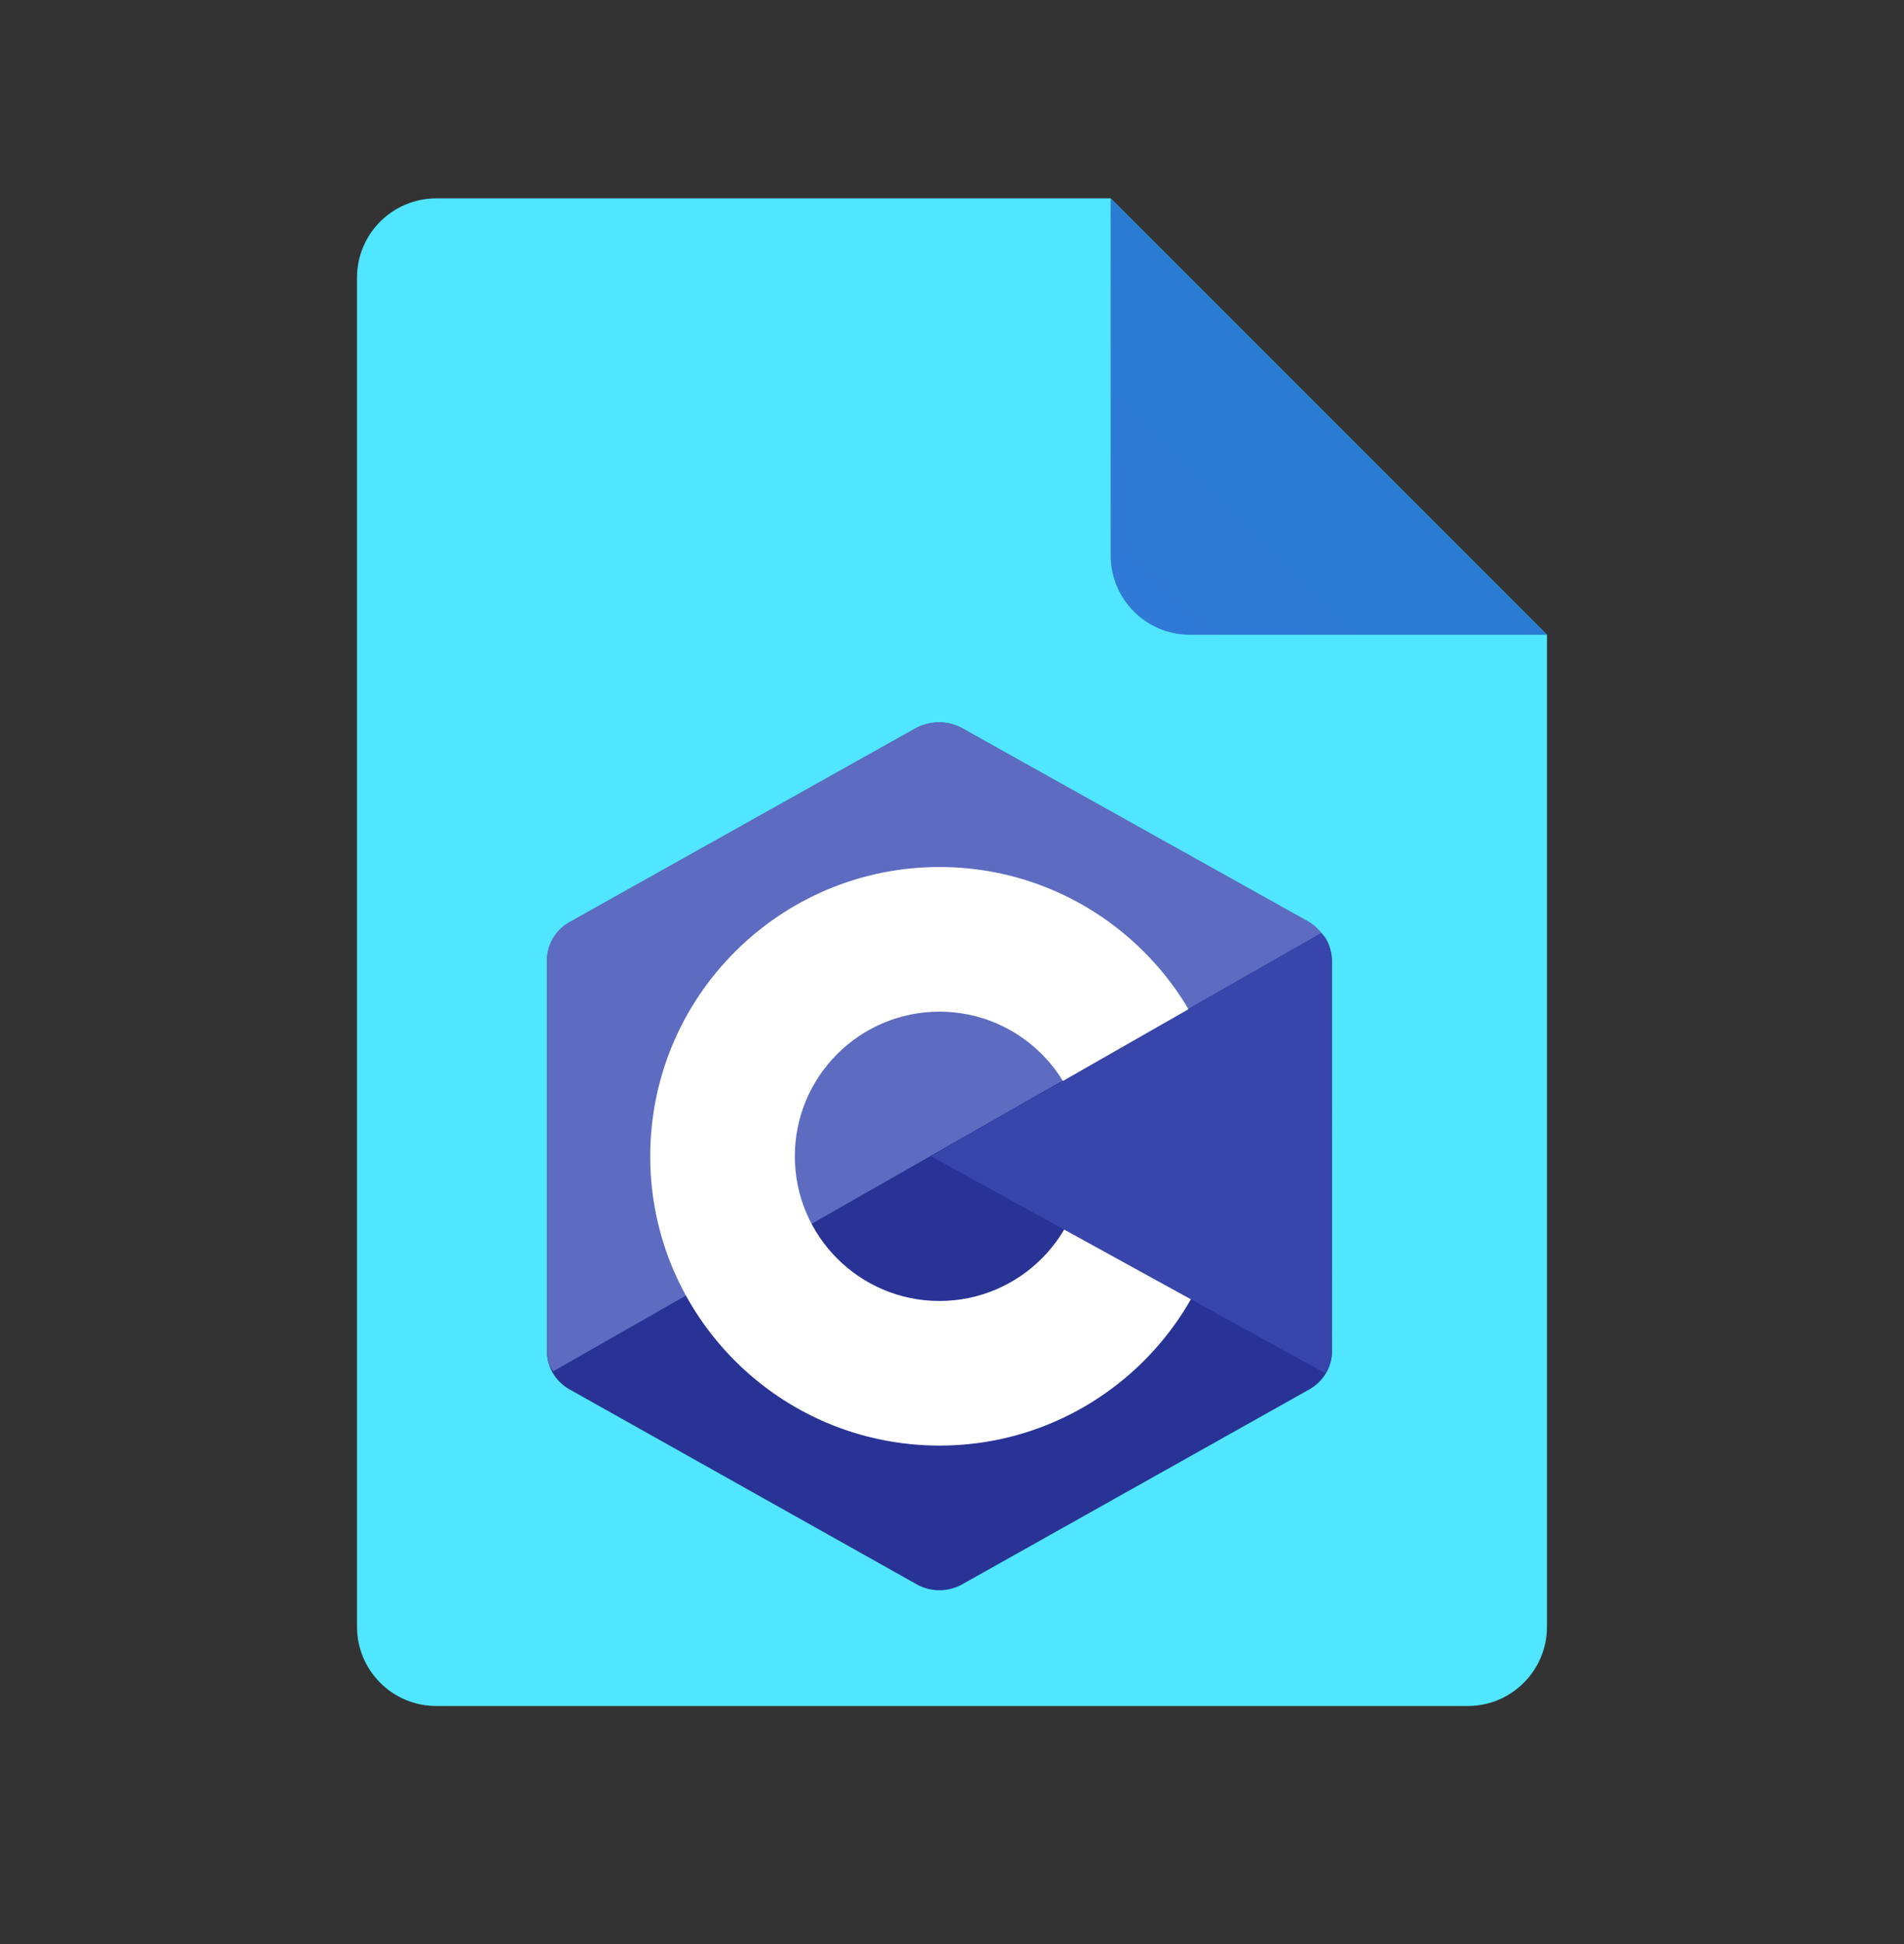 ﻿<?xml version="1.0" encoding="utf-8"?>
<svg width="48px" height="49px" viewBox="0 0 48 49" version="1.1" xmlns:xlink="http://www.w3.org/1999/xlink" xmlns="http://www.w3.org/2000/svg">
	<rect x="0" y="0" width="48" height="49" fill="#333333" stroke="none"/>
	<defs>
		<linearGradient x1="0.048" y1="0.952" x2="0.509" y2="0.491" id="gradient_1">
			<stop offset="0" stop-color="#3079D6" />
			<stop offset="1" stop-color="#297CD2" />
		</linearGradient>
		<path d="M0 0L48 0L48 48L0 48L0 0Z" id="path_1" />
		<path d="M0 0L25 0L25 25L0 25L0 0Z" id="path_2" />
		<clipPath id="mask_1">
			<use xlink:href="#path_1" />
		</clipPath>
		<clipPath id="mask_2">
			<use xlink:href="#path_2" />
		</clipPath>
	</defs>
	<g id="icons8_file_2">
		<path d="M0 0L48 0L48 48L0 48L0 0Z" id="Background" fill="none" fill-rule="evenodd" stroke="none" />
		<g clip-path="url(#mask_1)">
			<path d="M30 11L30 36C30 37.105 29.105 38 28 38L2 38C0.895 38 0 37.105 0 36L0 2C0 0.895 0.895 0 2 0L19 0L30 11L30 11Z" transform="translate(9 5)" id="Shape" fill="#50E6FF" fill-rule="evenodd" stroke="none" />
			<path d="M0 0L0 9C0 10.105 0.895 11 2 11L11 11L0 0L0 0Z" transform="translate(28 5)" id="Shape" fill="url(#gradient_1)" fill-rule="evenodd" stroke="none" />
		</g>
	</g>
	<g id="icons8_c++" transform="translate(11.184 16.645)">
		<path d="M0 0L25 0L25 25L0 25L0 0Z" id="Background" fill="none" fill-rule="evenodd" stroke="none" />
		<g clip-path="url(#mask_2)">
			<path d="M9.324 0.149C9.678 -0.05 10.114 -0.05 10.467 0.149C12.214 1.13 17.472 4.082 19.22 5.062C19.574 5.26 19.792 5.627 19.792 6.024C19.792 7.985 19.792 13.889 19.792 15.85C19.792 16.247 19.574 16.614 19.22 16.812C17.473 17.793 12.215 20.745 10.467 21.726C10.113 21.924 9.678 21.924 9.324 21.726C7.577 20.745 2.319 17.793 0.571 16.812C0.218 16.614 0 16.248 0 15.851C0 13.889 0 7.986 0 6.024C0 5.627 0.218 5.261 0.571 5.062C2.318 4.082 7.578 1.13 9.324 0.149L9.324 0.149Z" transform="translate(2.604 1.563)" id="Shape" fill="#293395" fill-rule="evenodd" stroke="none" />
			<path d="M0.158 16.356C0.02 16.171 0 15.995 0 15.758C0 13.808 0 7.938 0 5.988C0 5.593 0.217 5.228 0.57 5.031C2.311 4.056 7.552 1.121 9.293 0.146C9.645 -0.051 10.123 -0.047 10.476 0.15C12.217 1.125 17.44 4.035 19.181 5.01C19.321 5.089 19.429 5.185 19.524 5.31L0.158 16.356L0.158 16.356Z" transform="translate(2.604 1.562)" id="Shape" fill="#5D6BC1" fill-rule="evenodd" stroke="none" />
			<path d="M7.292 0C11.316 0 14.583 3.267 14.583 7.292C14.583 11.316 11.316 14.583 7.292 14.583C3.267 14.583 0 11.316 0 7.292C0 3.267 3.267 0 7.292 0L7.292 0ZM7.292 3.646C9.304 3.646 10.938 5.279 10.938 7.292C10.938 9.304 9.304 10.938 7.292 10.938C5.28 10.938 3.646 9.304 3.646 7.292C3.646 5.279 5.279 3.646 7.292 3.646L7.292 3.646Z" transform="translate(5.208 5.208)" id="Shape" fill="#FFFFFF" fill-rule="evenodd" stroke="none" />
			<path d="M9.84 0C10.108 0.252 10.103 0.631 10.103 0.929C10.103 2.906 10.086 8.528 10.108 10.504C10.11 10.71 10.042 10.928 9.94 11.091L0 5.622L9.84 0L9.84 0Z" transform="translate(12.288 6.878)" id="Shape" fill="#3845AB" fill-rule="evenodd" stroke="none" />
		</g>
	</g>
</svg>